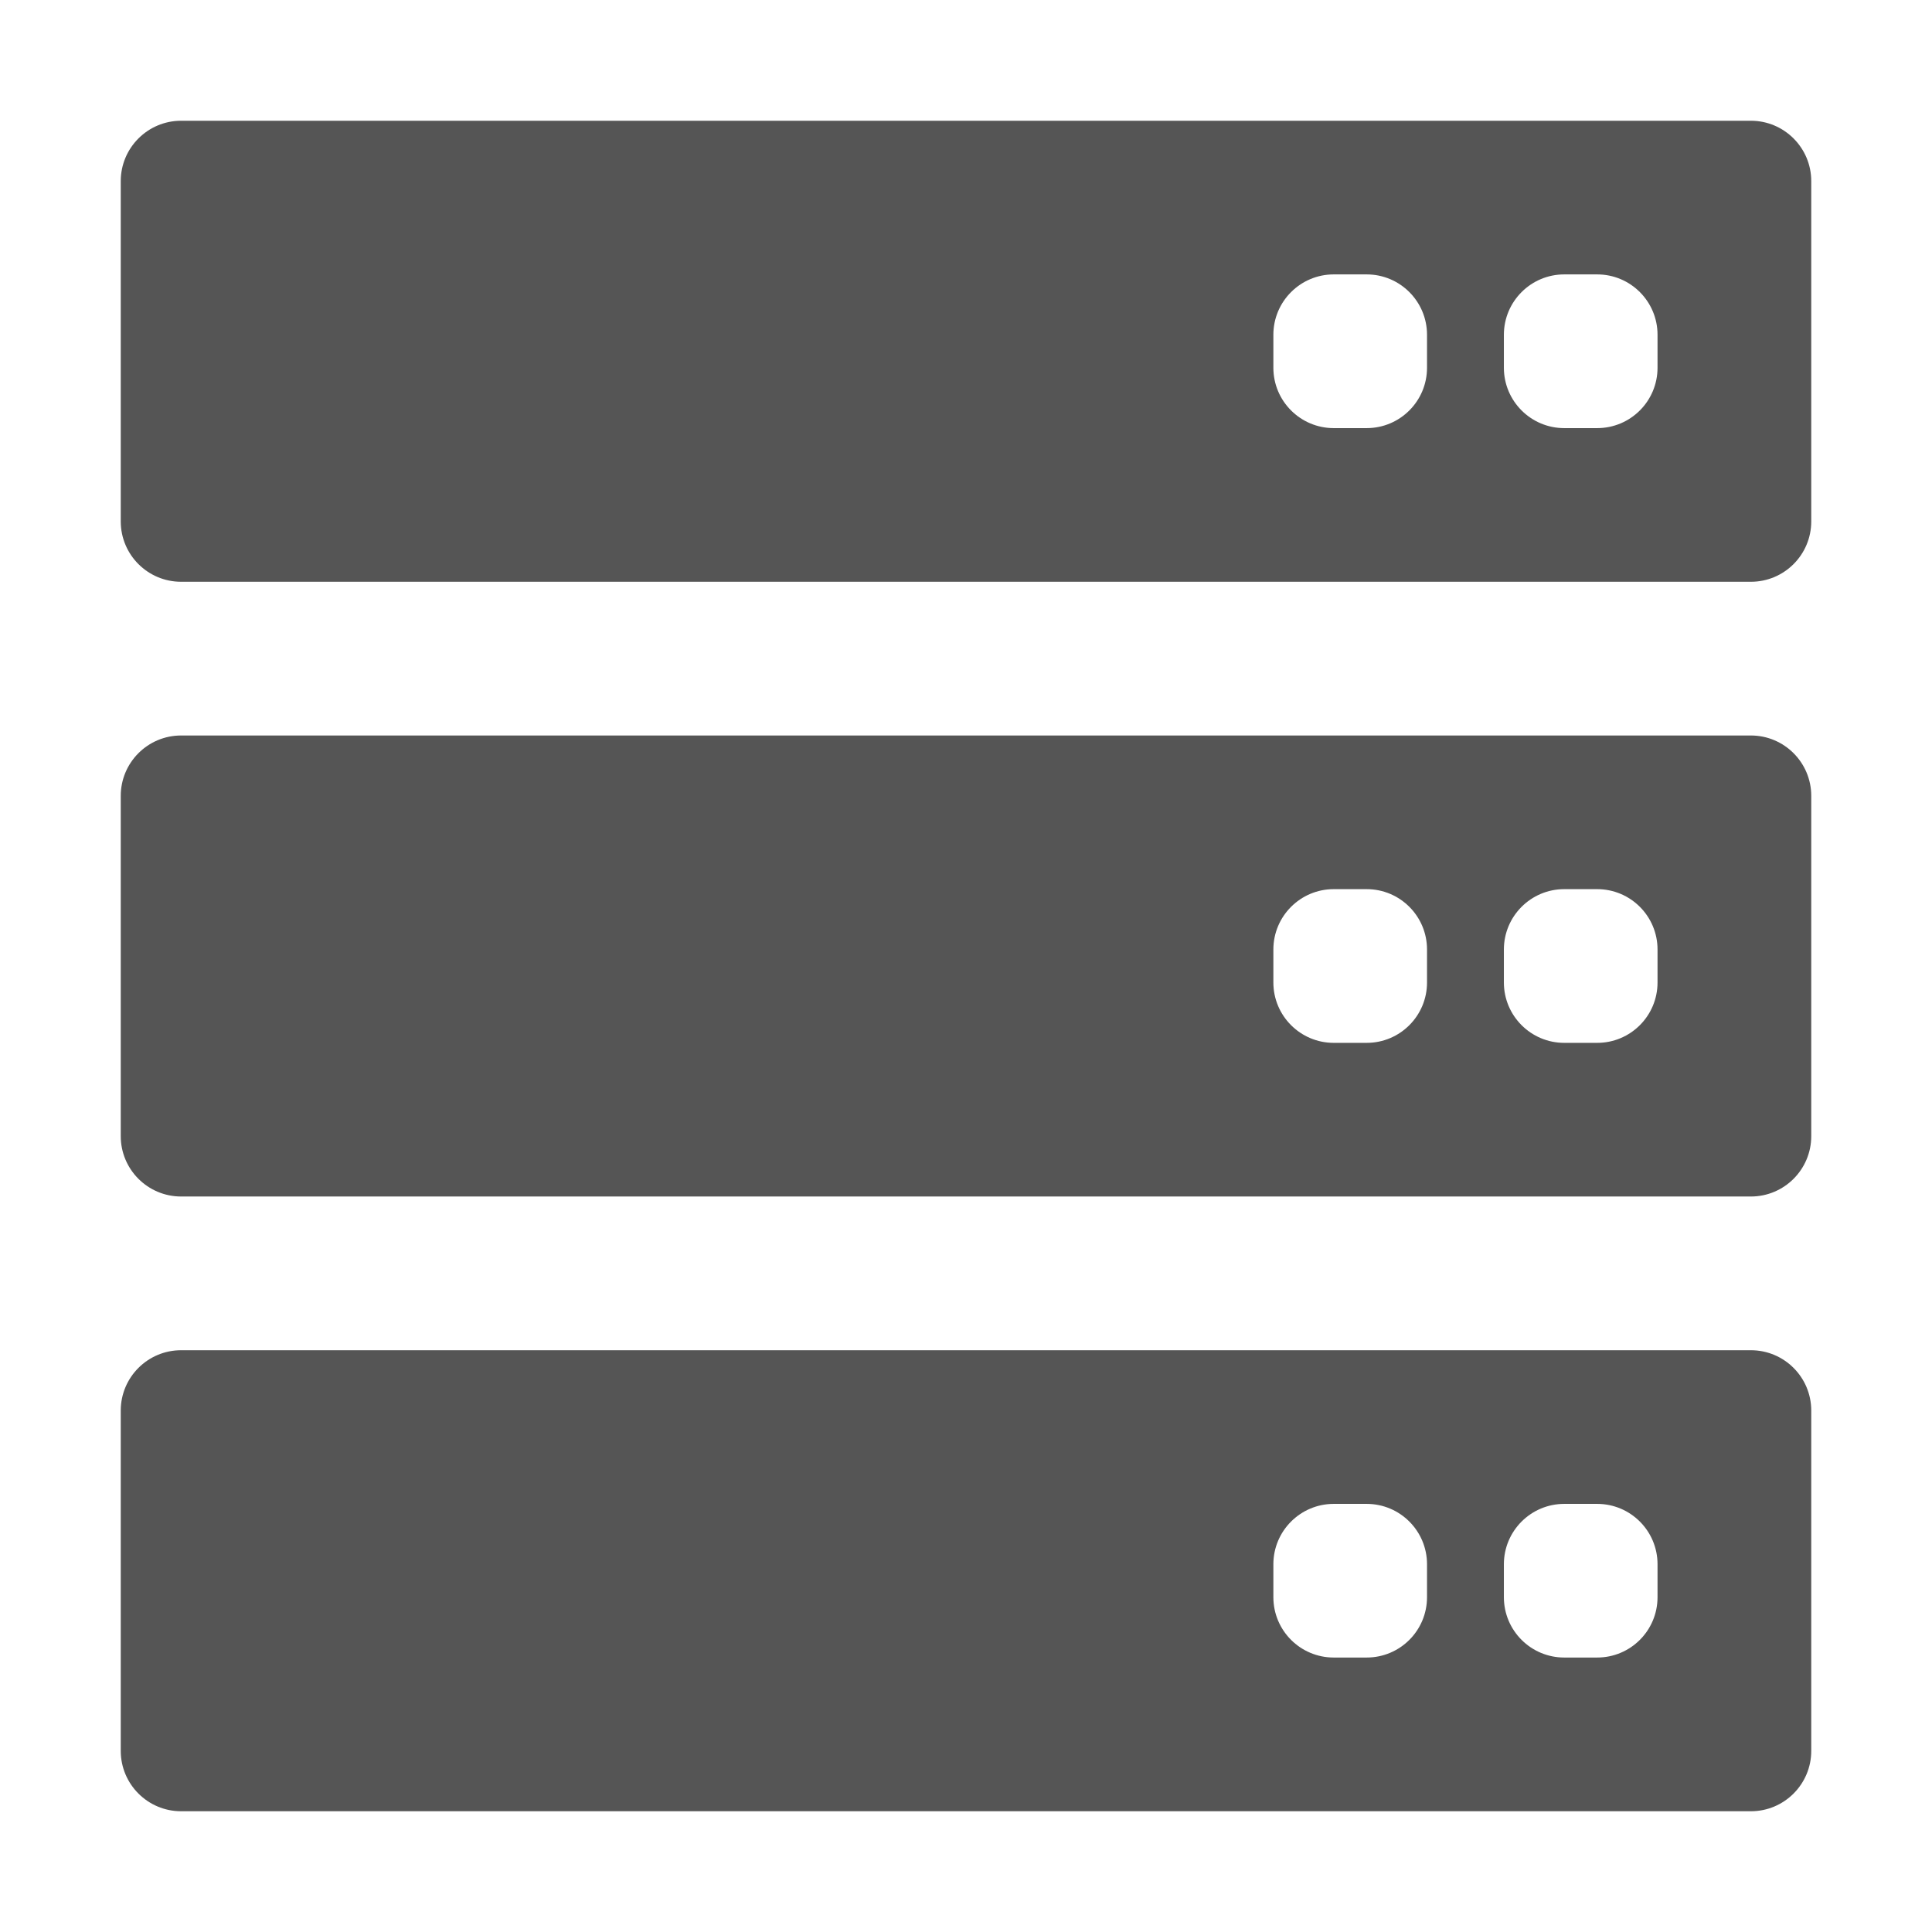 <svg viewBox="0 0 32 32" fill="none" xmlns="http://www.w3.org/2000/svg">
<path fill-rule="evenodd" clip-rule="evenodd" d="M2 3C2 2.448 2.448 2 3 2H29C29.552 2 30 2.448 30 3V8.636C30 9.189 29.552 9.636 29 9.636H3C2.448 9.636 2 9.189 2 8.636V3ZM21.091 5.545C21.091 4.993 21.539 4.545 22.091 4.545H22.636C23.189 4.545 23.636 4.993 23.636 5.545V6.091C23.636 6.643 23.189 7.091 22.636 7.091H22.091C21.539 7.091 21.091 6.643 21.091 6.091V5.545ZM27.454 5.545C27.454 4.993 27.007 4.545 26.454 4.545H25.909C25.357 4.545 24.909 4.993 24.909 5.545V6.091C24.909 6.643 25.357 7.091 25.909 7.091H26.454C27.007 7.091 27.454 6.643 27.454 6.091V5.545Z" fill="#555555"/>
<path fill-rule="evenodd" clip-rule="evenodd" d="M2 13.182C2 12.63 2.448 12.182 3 12.182H29C29.552 12.182 30 12.63 30 13.182V18.818C30 19.37 29.552 19.818 29 19.818H3C2.448 19.818 2 19.37 2 18.818V13.182ZM24.909 15.727C24.909 15.175 25.357 14.727 25.909 14.727H26.454C27.007 14.727 27.454 15.175 27.454 15.727V16.273C27.454 16.825 27.007 17.273 26.454 17.273H25.909C25.357 17.273 24.909 16.825 24.909 16.273V15.727ZM23.636 15.727C23.636 15.175 23.189 14.727 22.636 14.727H22.091C21.539 14.727 21.091 15.175 21.091 15.727V16.273C21.091 16.825 21.539 17.273 22.091 17.273H22.636C23.189 17.273 23.636 16.825 23.636 16.273V15.727Z" fill="#555555"/>
<path fill-rule="evenodd" clip-rule="evenodd" d="M2 23.364C2 22.811 2.448 22.364 3 22.364H29C29.552 22.364 30 22.811 30 23.364V29C30 29.552 29.552 30 29 30H3C2.448 30 2 29.552 2 29V23.364ZM21.091 25.909C21.091 25.357 21.539 24.909 22.091 24.909H22.636C23.189 24.909 23.636 25.357 23.636 25.909V26.454C23.636 27.007 23.189 27.454 22.636 27.454H22.091C21.539 27.454 21.091 27.007 21.091 26.454V25.909ZM27.454 25.909C27.454 25.357 27.007 24.909 26.454 24.909H25.909C25.357 24.909 24.909 25.357 24.909 25.909V26.454C24.909 27.007 25.357 27.454 25.909 27.454H26.454C27.007 27.454 27.454 27.007 27.454 26.454V25.909Z" fill="#555555"/>
</svg>
